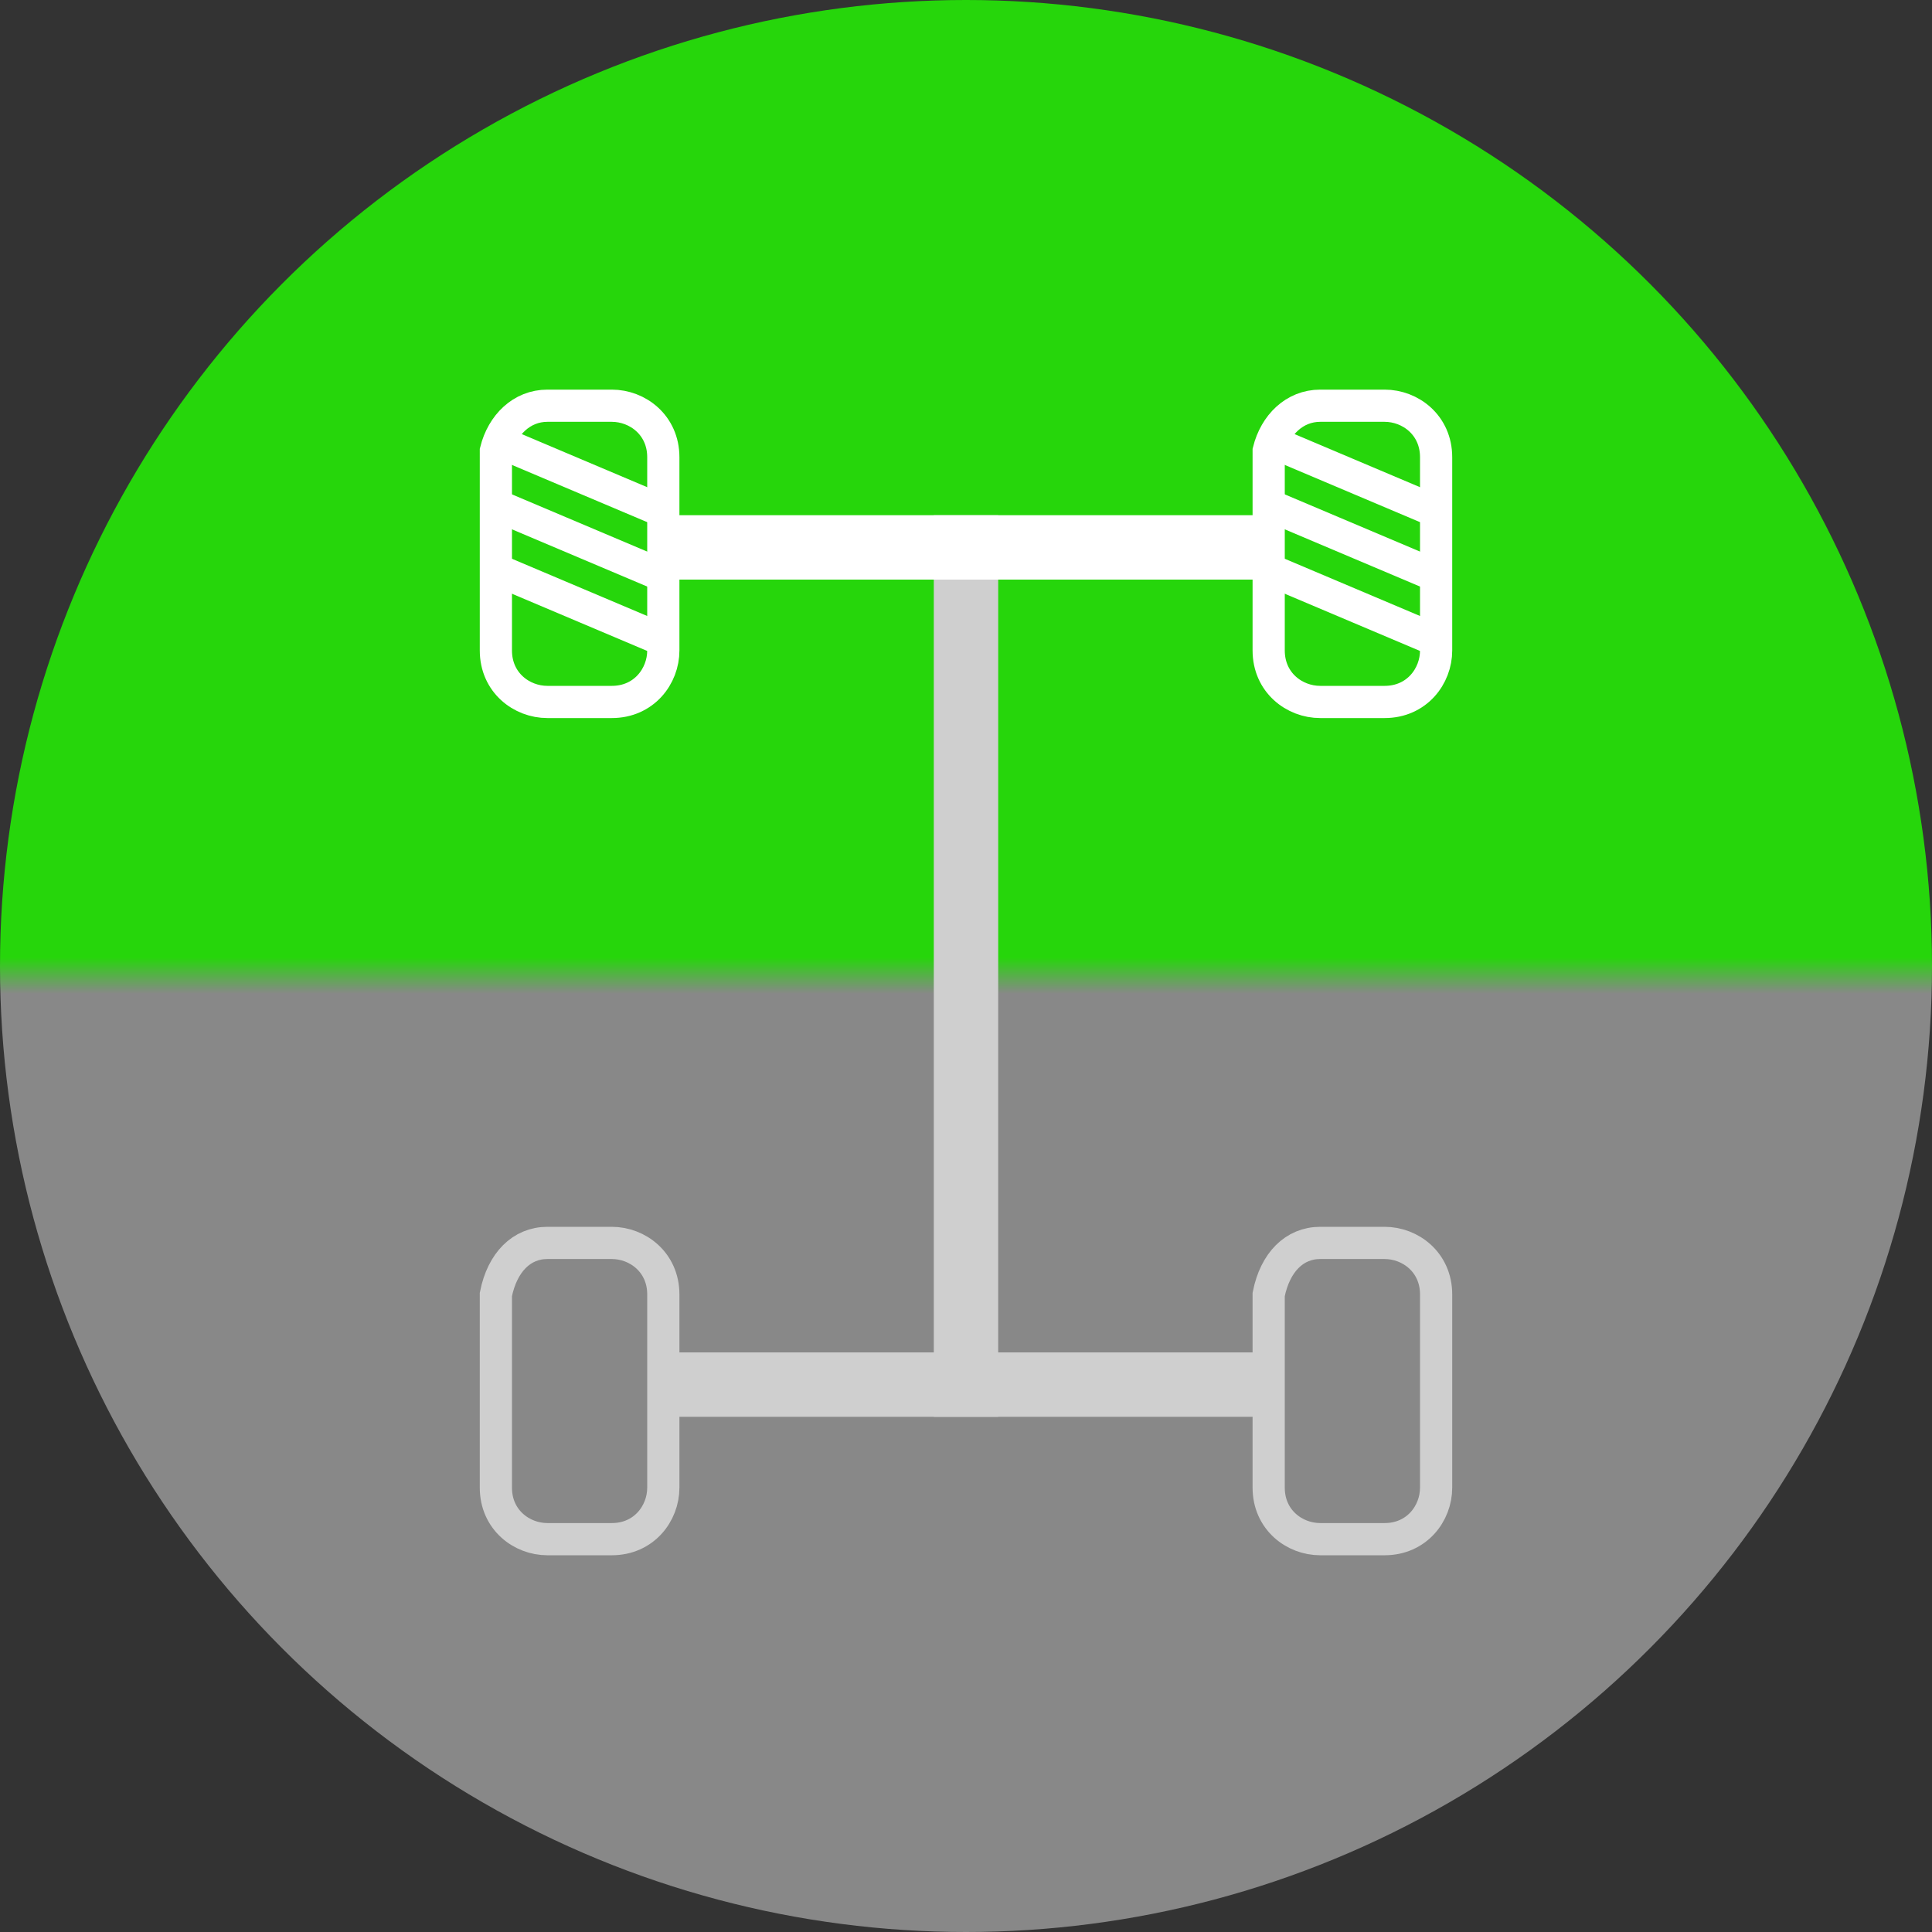 <?xml version="1.0" encoding="utf-8"?>
<!-- Generator: Adobe Illustrator 22.0.1, SVG Export Plug-In . SVG Version: 6.00 Build 0)  -->
<svg version="1.1" id="Слой_1" xmlns="http://www.w3.org/2000/svg" xmlns:xlink="http://www.w3.org/1999/xlink" x="0px" y="0px"
	 width="30px" height="30px" viewBox="0 0 30 30" style="enable-background:new 0 0 30 30;" xml:space="preserve">
<rect x="0" y="0" width="30" height="30" fill="#333333" stroke="none"/>
<style type="text/css">
	.st0{fill:url(#SVGID_1_);}
	.st1{fill:none;stroke:#CFCFCF;}
	.st2{fill:none;stroke:#FFFFFF;}
	.st3{fill:none;stroke:#FFFFFF;stroke-width:0.5;}
	.st4{fill:none;stroke:#CFCFCF;stroke-width:0.5;}
</style>
<g>
	
		<linearGradient id="SVGID_1_" gradientUnits="userSpaceOnUse" x1="15" y1="34.5" x2="15" y2="7.5" gradientTransform="matrix(1 0 0 -1 0 36)">
		<stop  offset="0.495" style="stop-color:#26D60B"/>
		<stop  offset="0.516" style="stop-color:#888888"/>
	</linearGradient>
	<circle class="st0" cx="15" cy="15" r="15"/>
	<line class="st1" x1="15" y1="8" x2="15" y2="15"/>
	<line class="st1" x1="15" y1="15" x2="15" y2="22"/>
	<line class="st1" x1="10.5" y1="21.5" x2="19.5" y2="21.5"/>
	<line class="st2" x1="10.5" y1="8.5" x2="19.5" y2="8.5"/>
	<path class="st3" d="M8.5,6.3h1c0.4,0,0.8,0.3,0.8,0.8v3c0,0.4-0.3,0.8-0.8,0.8h-1c-0.4,0-0.8-0.3-0.8-0.8V7
		C7.8,6.6,8.1,6.3,8.5,6.3z"/>
	<path class="st4" d="M8.5,19.3h1c0.4,0,0.8,0.3,0.8,0.8v3c0,0.4-0.3,0.8-0.8,0.8h-1c-0.4,0-0.8-0.3-0.8-0.8v-3
		C7.8,19.6,8.1,19.3,8.5,19.3z"/>
	<path class="st4" d="M20.5,19.3h1c0.4,0,0.8,0.3,0.8,0.8v3c0,0.4-0.3,0.8-0.8,0.8h-1c-0.4,0-0.8-0.3-0.8-0.8v-3
		C19.8,19.6,20.1,19.3,20.5,19.3z"/>
	<path class="st3" d="M20.5,6.3h1c0.4,0,0.8,0.3,0.8,0.8v3c0,0.4-0.3,0.8-0.8,0.8h-1c-0.4,0-0.8-0.3-0.8-0.8V7
		C19.8,6.6,20.1,6.3,20.5,6.3z"/>
	<line class="st3" x1="7.6" y1="6.8" x2="10.2" y2="7.9"/>
	<line class="st3" x1="7.6" y1="7.8" x2="10.2" y2="8.9"/>
	<line class="st3" x1="7.6" y1="8.8" x2="10.2" y2="9.9"/>
	<line class="st3" x1="19.6" y1="6.8" x2="22.2" y2="7.9"/>
	<line class="st3" x1="19.6" y1="7.8" x2="22.2" y2="8.9"/>
	<line class="st3" x1="19.6" y1="8.8" x2="22.2" y2="9.9"/>
</g>
</svg>
